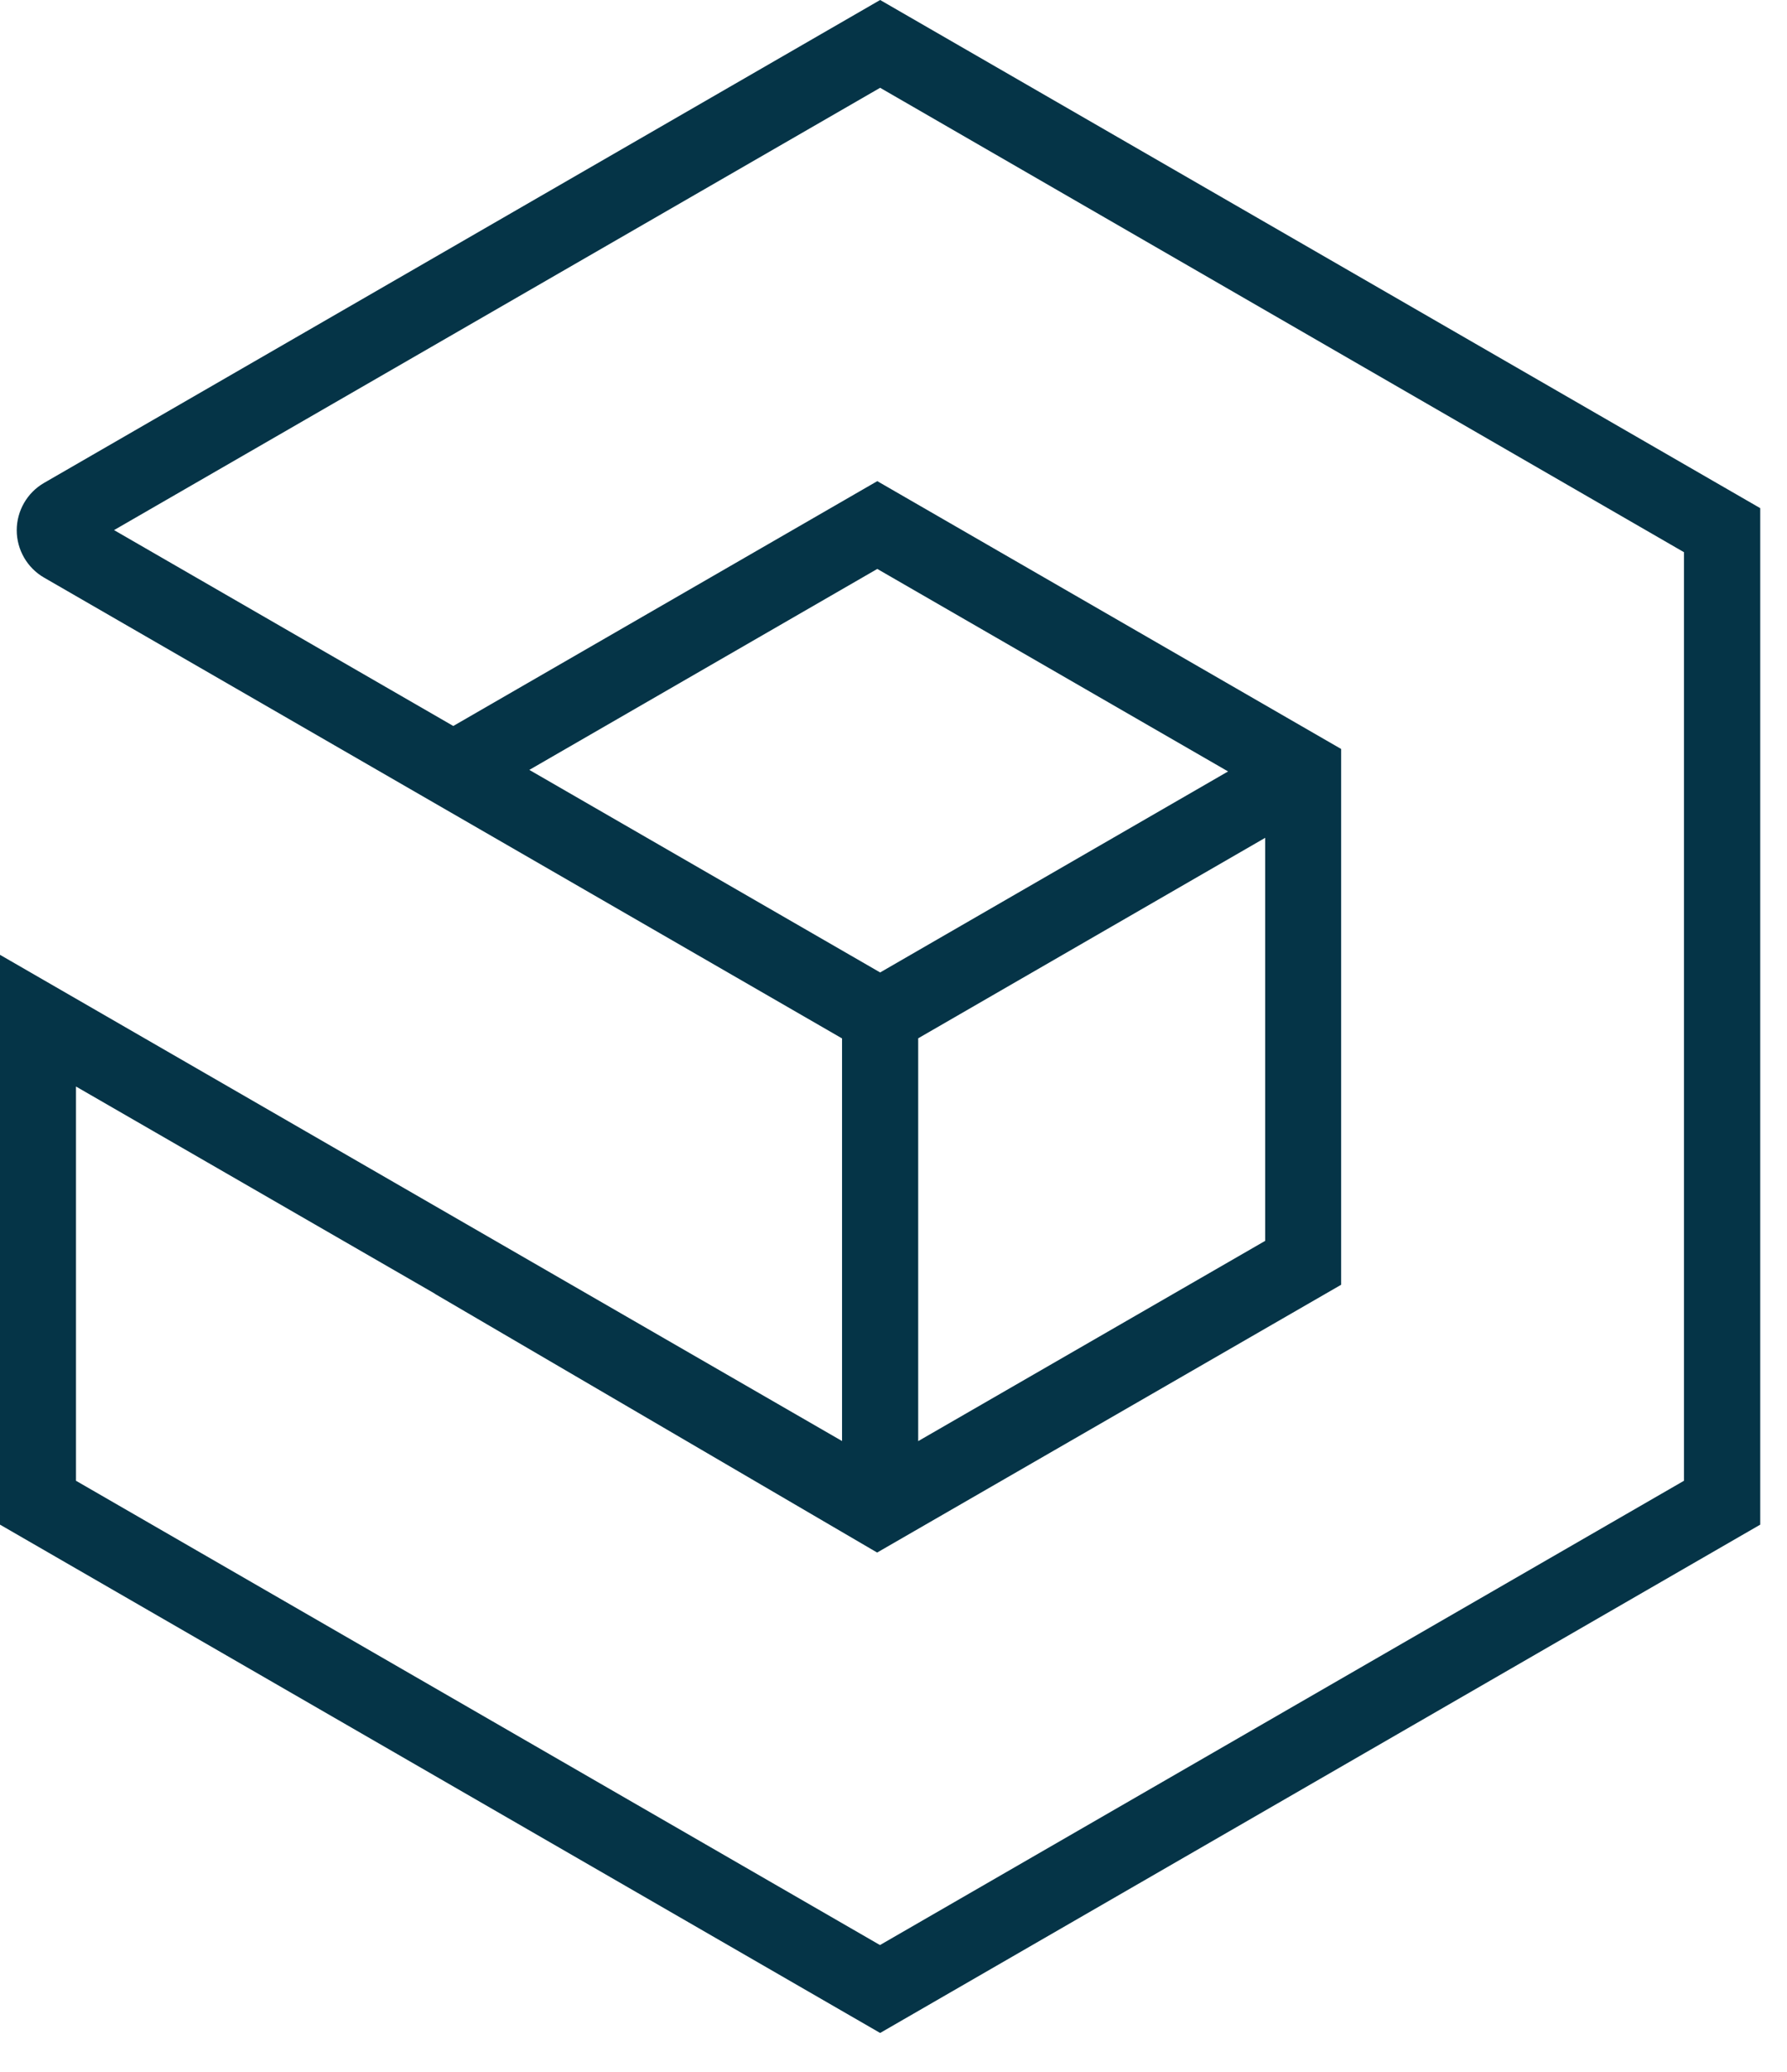 <svg width="44" height="51" viewBox="0 0 44 51" fill="none" xmlns="http://www.w3.org/2000/svg">
<path fill-rule="evenodd" clip-rule="evenodd" d="M0 37.531L21.671 50.044L43.341 37.531V12.509L21.671 0L1.084 11.888C0.669 12.127 0.412 12.575 0.412 13.053C0.412 13.531 0.669 13.979 1.084 14.218L20.733 25.562V35.473L0 23.504V37.531ZM21.667 47.88L1.871 36.451V26.746L10.71 31.847L10.709 31.85L21.597 38.218L33.022 31.626V18.437L21.601 11.844L11.161 17.871L2.808 13.049L21.671 2.161L41.463 13.593V36.451L21.667 47.88ZM13.033 18.952L21.671 23.938L30.238 18.99L21.601 14.005L13.033 18.952ZM31.152 20.624L22.608 25.559V35.475L31.152 30.545V20.624Z" fill="#053447"/>
</svg>
